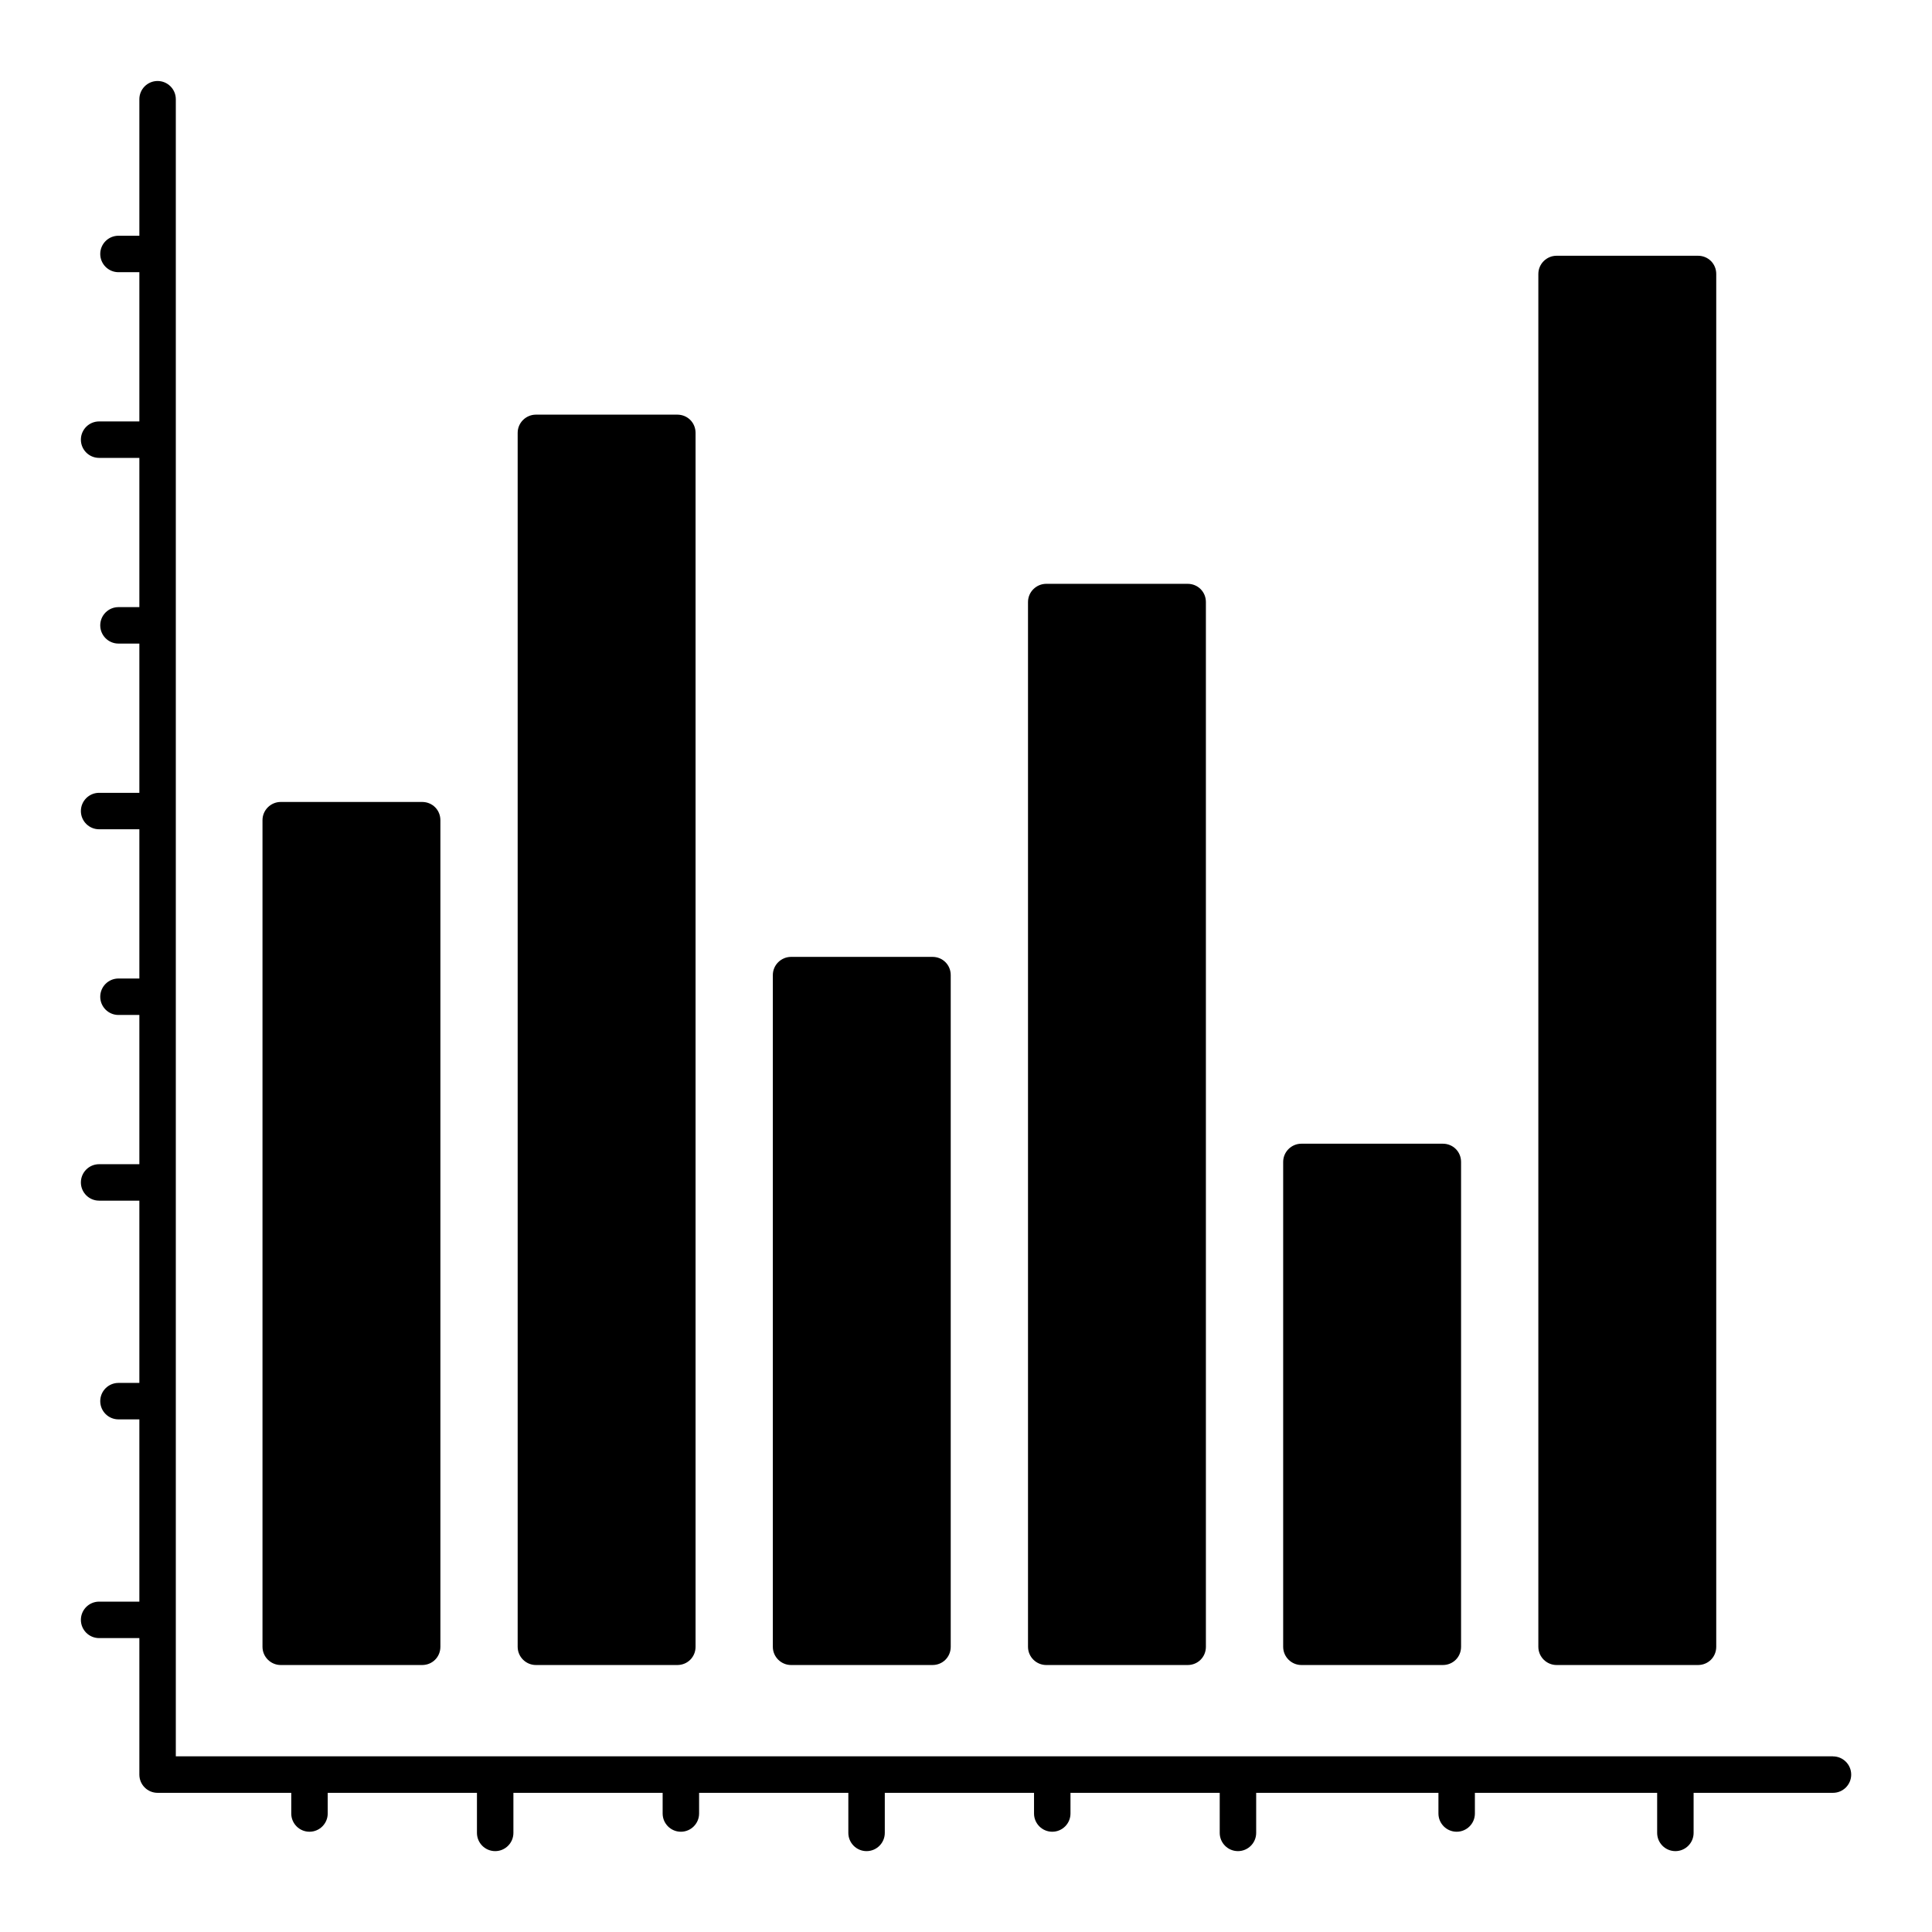 <!-- icon666.com - MILLIONS OF FREE VECTOR ICONS --><svg id="Layer_1" enable-background="new 0 0 53 53" viewBox="0 0 53 53" xmlns="http://www.w3.org/2000/svg"><g><g><path d="m42.701 45.676h3.88c.28 0 .5-.22.5-.5v-37.66c0-.28-.22-.5-.5-.5h-3.88c-.27 0-.5.22-.5.5v37.66c0 .28.23.5.5.5z"></path></g><g><path d="m35.701 45.676h3.88c.28 0 .5-.22.5-.5v-13.301c0-.28-.22-.5-.5-.5h-3.88c-.27 0-.5.22-.5.5v13.301c0 .28.23.5.5.5z"></path></g><g><path d="m28.701 45.676h3.88c.28 0 .5-.22.5-.5v-28.66c0-.28-.22-.5-.5-.5h-3.88c-.27 0-.5.22-.5.5v28.66c0 .28.23.5.5.5z"></path></g><g><path d="m21.701 45.676h3.88c.28 0 .5-.22.5-.5v-18.426c0-.28-.22-.5-.5-.5h-3.88c-.27 0-.5.22-.5.5v18.426c0 .28.23.5.5.5z"></path></g><g><path d="m14.701 45.676h3.88c.28 0 .5-.22.5-.5v-33.301c0-.28-.22-.5-.5-.5h-3.88c-.27 0-.5.22-.5.5v33.301c0 .28.23.5.5.5z"></path></g><g><path d="m7.701 45.676h3.88c.28 0 .5-.22.5-.5v-22.676c0-.28-.22-.5-.5-.5h-3.88c-.27 0-.5.22-.5.5v22.676c0 .28.23.5.5.5z"></path></g><g><path d="m50.281 48.18h-45.458v-45.458c0-.276-.224-.5-.5-.5s-.5.224-.5.5v3.745h-.573c-.276 0-.5.224-.5.5s.224.5.5.5h.573v4.094h-1.104c-.276 0-.5.224-.5.5s.224.5.5.5h1.104v4.094h-.573c-.276 0-.5.224-.5.5s.224.5.5.5h.573v4.094h-1.104c-.276 0-.5.224-.5.5s.224.5.5.5h1.104v4.094h-.573c-.276 0-.5.224-.5.5s.224.5.5.5h.573v4.094h-1.104c-.276 0-.5.224-.5.5s.224.5.5.5h1.104v5h-.573c-.276 0-.5.224-.5.5s.224.5.5.5h.573v5h-1.104c-.276 0-.5.224-.5.5s.224.5.5.5h1.104v3.745c0 .276.224.5.5.5h3.667v.567c0 .276.224.5.5.5s.5-.224.5-.5v-.567h4.094v1.099c0 .276.224.5.5.5s.5-.224.5-.5v-1.099h4.094v.567c0 .276.224.5.5.5s.5-.224.5-.5v-.567h4.094v1.099c0 .276.224.5.5.5s.5-.224.5-.5v-1.099h4.094v.567c0 .276.224.5.5.5s.5-.224.5-.5v-.567h4.094v1.099c0 .276.224.5.5.5s.5-.224.5-.5v-1.099h5v.567c0 .276.224.5.5.5s.5-.224.5-.5v-.567h5v1.099c0 .276.224.5.5.5s.5-.224.5-.5v-1.099h3.823c.276 0 .5-.224.5-.5s-.224-.5-.5-.5z"></path></g></g></svg>